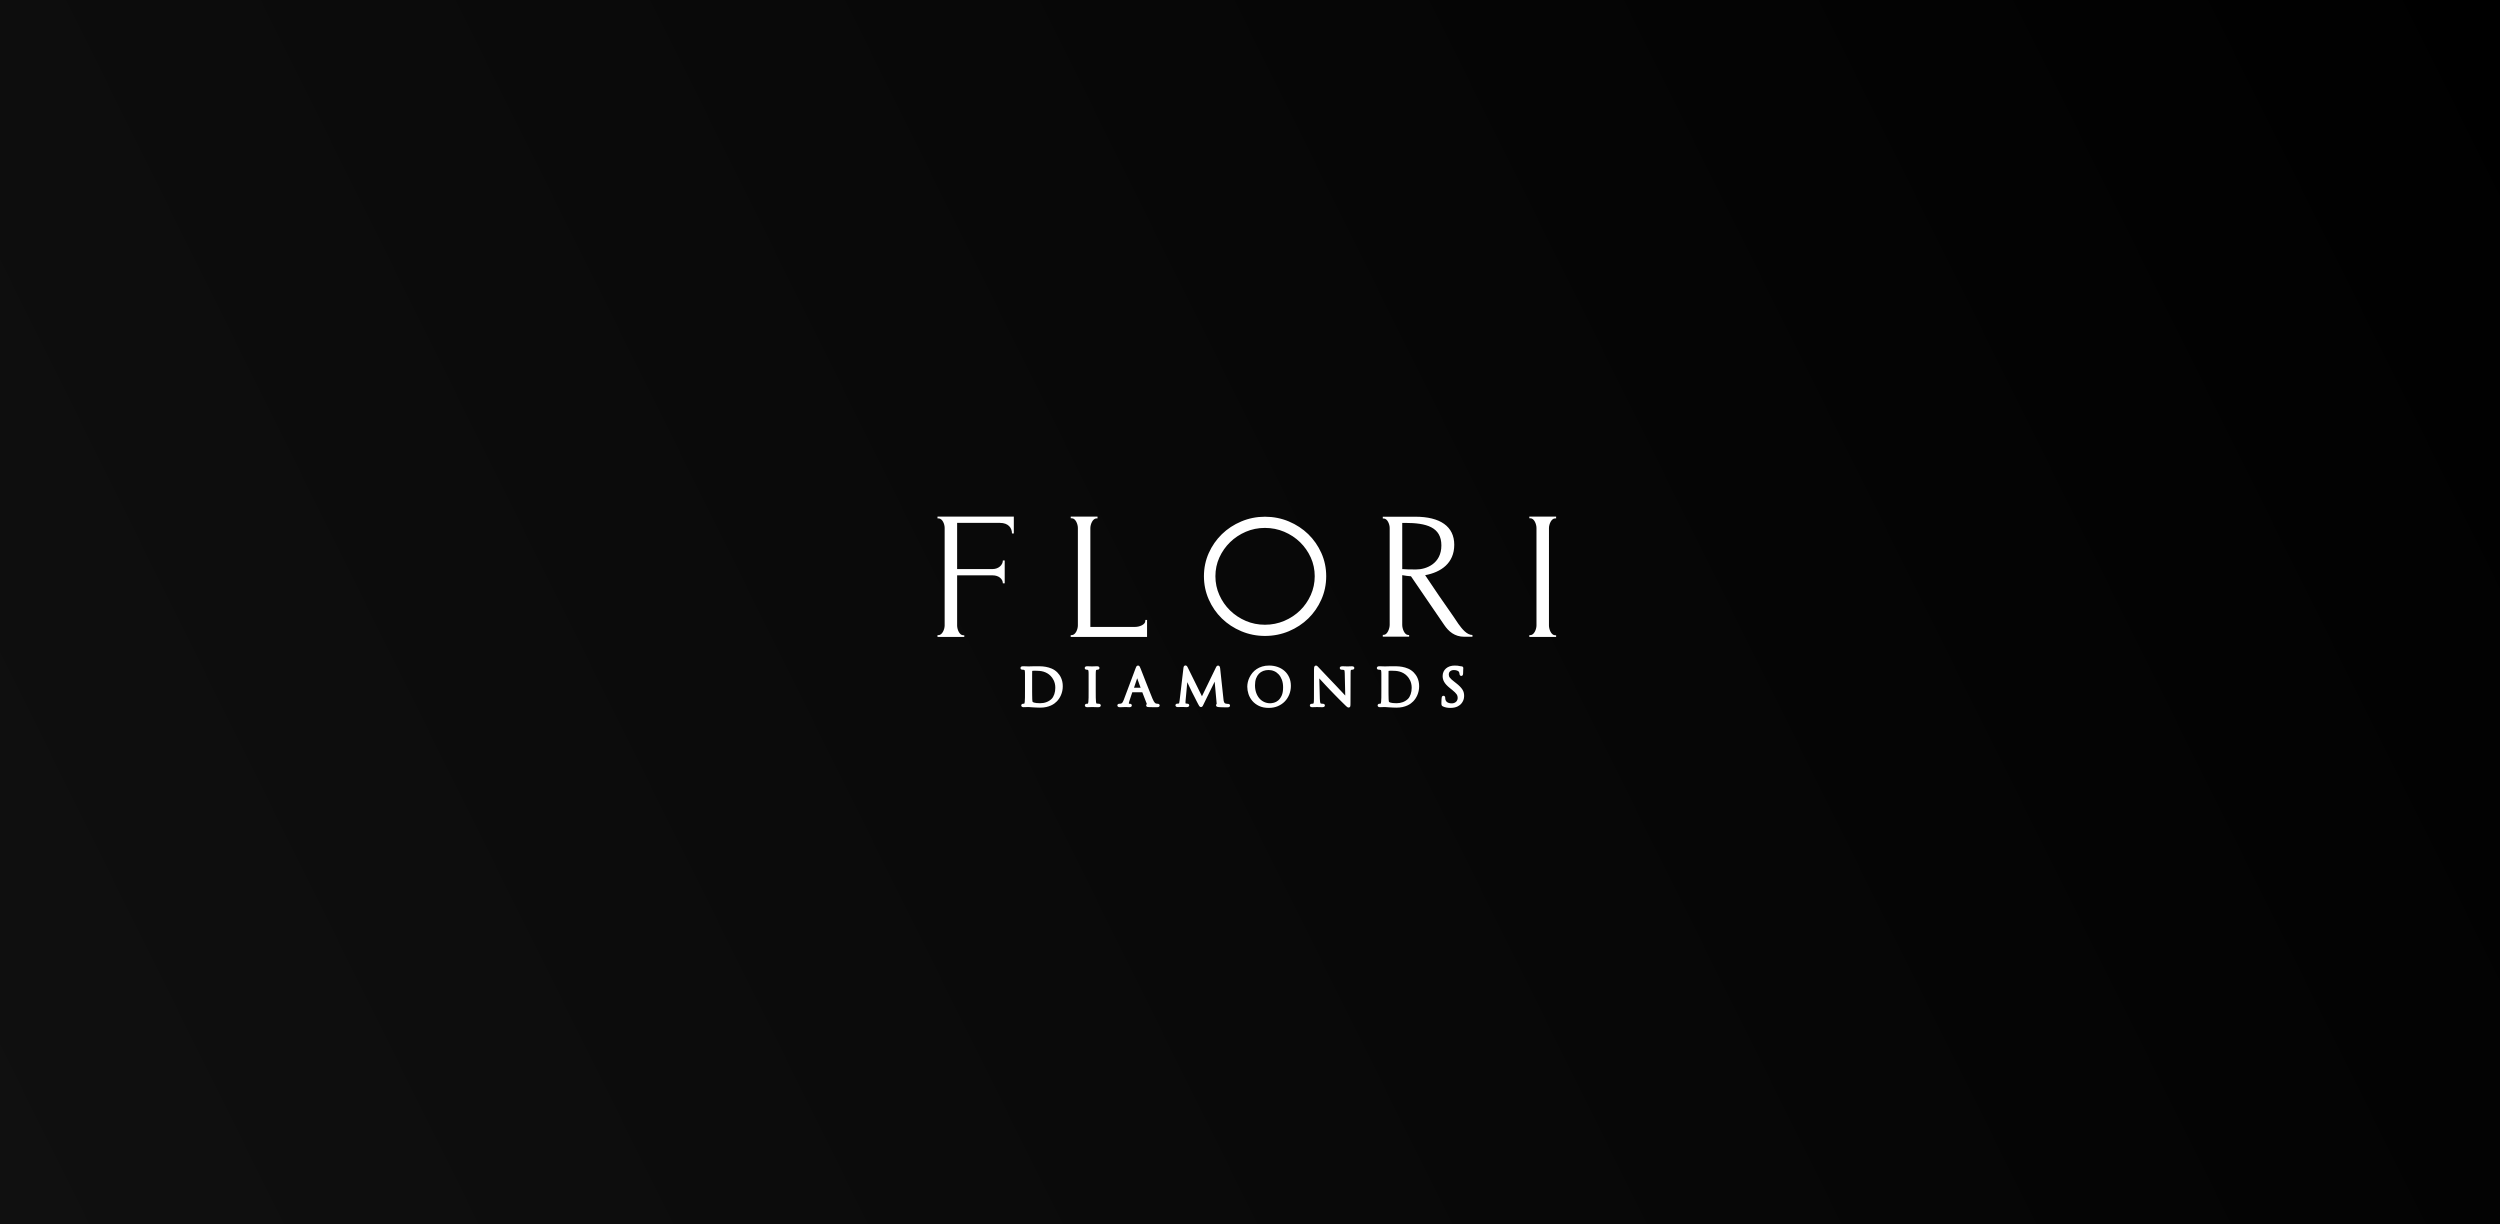 <svg width="392" height="192" viewBox="0 0 392 192" fill="none" xmlns="http://www.w3.org/2000/svg">
<rect x="0" y="0" width="392" height="192" fill="#808080" stroke="none"/>
<path d="M0 0H392V192H0V0Z" fill="url(#paint0_linear_62_206)"/>
<path d="M207.19 94.005C207.693 92.869 207.949 91.639 207.949 90.349C207.949 89.06 207.693 87.837 207.189 86.712C206.688 85.595 205.999 84.602 205.14 83.762C204.278 82.925 203.253 82.252 202.092 81.763C200.926 81.272 199.664 81.023 198.344 81.023C197.048 81.023 195.799 81.272 194.634 81.763C193.471 82.252 192.447 82.926 191.588 83.763C190.727 84.602 190.038 85.594 189.537 86.713C189.033 87.837 188.777 89.061 188.777 90.35C188.777 91.64 189.033 92.869 189.536 94.005C190.036 95.138 190.727 96.137 191.588 96.975C192.447 97.814 193.471 98.487 194.634 98.976C195.8 99.466 197.048 99.715 198.344 99.715C199.664 99.715 200.926 99.466 202.092 98.976C203.253 98.487 204.278 97.815 205.14 96.975C205.999 96.135 206.688 95.137 207.19 94.005ZM201.366 97.357C200.425 97.757 199.408 97.96 198.342 97.96C197.278 97.96 196.269 97.758 195.341 97.358C194.406 96.956 193.576 96.406 192.874 95.72C192.171 95.035 191.606 94.219 191.195 93.297C190.784 92.381 190.576 91.389 190.576 90.35C190.576 89.314 190.783 88.329 191.193 87.424C191.605 86.515 192.171 85.705 192.874 85.019C193.576 84.334 194.407 83.782 195.341 83.38C196.268 82.98 197.278 82.777 198.342 82.777C199.407 82.777 200.424 82.98 201.366 83.38C202.311 83.782 203.147 84.333 203.85 85.018C204.552 85.703 205.117 86.512 205.53 87.421C205.94 88.33 206.149 89.314 206.149 90.349C206.149 91.386 205.94 92.378 205.53 93.296C205.117 94.219 204.552 95.034 203.851 95.719C203.147 96.404 202.311 96.955 201.366 97.357ZM230.879 99.848V99.567C229.994 99.567 229.237 98.599 228.677 97.825C227.648 96.259 226.602 94.834 225.573 93.32L223.462 90.188C225.953 89.73 228.027 88.306 228.027 85.42C228.027 82.535 225.808 81.021 221.91 81.021H216.821V81.303H216.965C217.561 81.303 217.903 82.235 217.903 82.781V97.981C217.903 98.544 217.542 99.547 216.965 99.547H216.821V99.829H220.953V99.564H220.809C220.213 99.564 219.87 98.561 219.87 97.998V90.186C220.303 90.274 220.809 90.327 221.242 90.362C222.974 92.86 224.706 95.482 226.457 97.997C227.125 98.982 228.063 99.845 229.615 99.845H230.879V99.848ZM220.016 89.239H219.871V81.991H220.304C223.661 81.991 226.008 82.642 226.008 85.527C226.008 88.378 223.644 89.293 222.038 89.293C221.008 89.293 220.34 89.275 220.016 89.239ZM151.201 99.871H147V99.589H147.144C147.76 99.589 148.122 98.653 148.122 98.071V82.765C148.122 82.218 147.796 81.283 147.144 81.283H147V81H158.967V83.648H158.678C158.678 82.766 158.098 81.99 156.794 81.99H150.077V89.227H155.654C156.559 89.227 157.248 88.591 157.248 87.885H157.538V91.468H157.248C157.248 90.78 156.596 90.215 155.654 90.215H150.077V98.089C150.077 98.654 150.421 99.607 151.036 99.607H151.199V99.871H151.201ZM179.857 99.871H167.889V99.589H168.034C168.649 99.589 169.011 98.653 169.011 98.071V82.783C169.011 82.218 168.668 81.265 168.052 81.265H167.89V81H172.091V81.283H171.947C171.331 81.283 170.968 82.219 170.968 82.801V98.298H178.03C178.61 98.298 179.587 97.963 179.587 97.363V97.204H179.858L179.857 99.871ZM242.877 98.089C242.877 98.654 243.221 99.607 243.836 99.607H243.999V99.871H239.798V99.589H239.943C240.558 99.589 240.92 98.653 240.92 98.071V82.783C240.92 82.218 240.577 81.265 239.962 81.265H239.799V81H244V81.283H243.856C243.24 81.283 242.878 82.219 242.878 82.801L242.877 98.089Z" fill="white"/>
<path d="M166.385 106.308C166.311 106.136 166.219 105.971 166.111 105.821C166.004 105.674 165.897 105.546 165.791 105.436C165.527 105.174 165.233 104.974 164.918 104.84C164.606 104.708 164.292 104.614 163.982 104.559C163.679 104.506 163.379 104.477 163.088 104.473L162.978 104.472C162.584 104.47 162.294 104.468 162.002 104.473L161.41 104.489C161.341 104.492 161.296 104.494 161.277 104.494C161.268 104.494 161.235 104.492 161.175 104.489L160.64 104.472C160.542 104.47 160.448 104.469 160.359 104.469C160.102 104.469 160.011 104.619 160.011 104.746C160.011 104.876 160.107 105.007 160.294 105.007C160.33 105.007 160.374 105.008 160.422 105.011C160.464 105.014 160.492 105.019 160.525 105.026C160.613 105.044 160.647 105.068 160.653 105.073C160.661 105.087 160.689 105.141 160.702 105.287C160.708 105.347 160.71 105.412 160.713 105.477C160.716 105.547 160.718 105.638 160.718 105.756V108.375C160.718 108.756 160.716 109.093 160.713 109.392C160.71 109.672 160.698 109.906 160.679 110.066C160.665 110.164 160.645 110.248 160.622 110.319L160.591 110.326C160.567 110.334 160.538 110.338 160.508 110.342C160.476 110.347 160.445 110.35 160.415 110.35C160.229 110.35 160.131 110.481 160.131 110.61C160.131 110.738 160.223 110.887 160.48 110.887C160.544 110.887 160.622 110.884 160.712 110.879C160.795 110.874 160.874 110.872 160.969 110.872C161.049 110.865 161.115 110.864 161.17 110.864H161.277C161.296 110.864 161.363 110.869 161.477 110.879C161.605 110.889 161.757 110.901 161.937 110.911C162.111 110.922 162.3 110.933 162.505 110.943C162.714 110.953 162.903 110.959 163.081 110.959C163.445 110.959 163.769 110.927 164.049 110.864C164.328 110.8 164.578 110.717 164.794 110.619C165.005 110.522 165.191 110.414 165.343 110.297C165.49 110.186 165.609 110.083 165.705 109.982C165.825 109.86 165.943 109.713 166.058 109.549C166.17 109.384 166.271 109.199 166.357 109.002C166.444 108.804 166.514 108.584 166.565 108.351C166.617 108.12 166.642 107.868 166.642 107.6C166.642 107.349 166.619 107.114 166.573 106.897C166.524 106.676 166.461 106.477 166.385 106.308ZM165.472 107.846C165.472 108.019 165.46 108.193 165.433 108.362C165.407 108.535 165.367 108.697 165.317 108.844C165.263 109.001 165.199 109.145 165.126 109.271C165.053 109.397 164.973 109.504 164.886 109.589C164.665 109.804 164.399 109.972 164.095 110.089C163.791 110.205 163.458 110.264 163.107 110.264C162.873 110.264 162.683 110.255 162.526 110.237C162.376 110.22 162.252 110.197 162.159 110.17C162.073 110.144 162.009 110.118 161.971 110.094C161.936 110.071 161.916 110.053 161.907 110.041C161.905 110.037 161.901 110.028 161.899 110.014C161.891 109.972 161.884 109.929 161.878 109.881L161.862 109.703C161.857 109.648 161.854 109.6 161.854 109.559C161.854 109.522 161.853 109.45 161.851 109.339C161.848 109.233 161.844 109.106 161.843 108.953C161.84 108.801 161.838 108.63 161.838 108.441V105.884C161.838 105.73 161.84 105.592 161.843 105.464L161.848 105.199C161.85 105.199 161.851 105.199 161.853 105.198C161.888 105.192 161.929 105.186 161.977 105.182C162.025 105.176 162.074 105.173 162.127 105.17C162.173 105.167 162.216 105.166 162.254 105.166C162.491 105.166 162.727 105.175 162.957 105.194C163.171 105.21 163.387 105.249 163.598 105.308C163.807 105.368 164.009 105.454 164.201 105.563C164.394 105.671 164.58 105.817 164.752 105.995C164.826 106.072 164.905 106.168 164.993 106.287C165.077 106.4 165.156 106.534 165.228 106.687C165.301 106.839 165.359 107.013 165.405 107.206C165.449 107.397 165.472 107.607 165.472 107.846ZM172.601 110.611C172.601 110.739 172.509 110.888 172.252 110.888C172.138 110.888 172.024 110.886 171.91 110.884L171.316 110.866C171.252 110.864 171.252 110.864 171.188 110.866L171.155 110.868L170.64 110.885C170.569 110.887 170.509 110.888 170.456 110.888C170.198 110.888 170.108 110.739 170.108 110.611C170.108 110.482 170.205 110.351 170.392 110.351C170.42 110.351 170.451 110.348 170.485 110.343C170.514 110.339 170.544 110.335 170.567 110.328L170.598 110.32C170.621 110.249 170.64 110.166 170.655 110.067C170.675 109.908 170.686 109.673 170.69 109.393C170.692 109.094 170.694 108.757 170.694 108.376V105.757C170.694 105.64 170.692 105.548 170.69 105.478C170.686 105.413 170.683 105.348 170.678 105.288C170.67 105.181 170.647 105.052 170.572 105.035C170.534 105.027 170.498 105.019 170.459 105.015C170.418 105.01 170.388 105.007 170.368 105.007C170.183 105.007 170.084 104.872 170.084 104.746C170.084 104.619 170.175 104.469 170.433 104.469C170.489 104.469 170.556 104.47 170.631 104.472L171.189 104.491C171.253 104.494 171.253 104.494 171.317 104.491L171.351 104.489L171.865 104.472C171.936 104.47 171.997 104.469 172.05 104.469C172.307 104.469 172.398 104.619 172.398 104.746C172.398 104.872 172.298 105.007 172.114 105.007C172.079 105.008 172.055 105.007 171.958 105.026C171.916 105.034 171.885 105.049 171.878 105.061C171.867 105.081 171.84 105.14 171.828 105.285C171.823 105.347 171.819 105.409 171.817 105.477C171.814 105.549 171.812 105.641 171.812 105.756V108.375C171.812 108.756 171.814 109.093 171.817 109.392C171.819 109.67 171.832 109.898 171.854 110.07C171.862 110.163 171.88 110.24 171.908 110.299C171.908 110.299 171.926 110.311 171.98 110.318C172.047 110.331 172.106 110.337 172.169 110.342C172.234 110.348 172.284 110.35 172.319 110.35C172.503 110.351 172.601 110.482 172.601 110.611ZM181.534 110.351C181.498 110.351 181.454 110.348 181.405 110.343C181.368 110.34 181.329 110.331 181.264 110.31C181.246 110.305 181.216 110.295 181.17 110.271C181.157 110.264 181.123 110.244 181.069 110.182C181.026 110.135 180.972 110.061 180.908 109.956C180.842 109.847 180.778 109.713 180.715 109.557L180.411 108.804C180.288 108.505 180.161 108.186 180.03 107.851C179.898 107.516 179.764 107.177 179.628 106.834C179.493 106.492 179.369 106.177 179.259 105.888L179.166 105.649C179.093 105.462 179.03 105.298 178.973 105.157L178.823 104.781C178.771 104.652 178.731 104.564 178.697 104.509C178.611 104.377 178.498 104.358 178.439 104.358C178.331 104.358 178.234 104.418 178.172 104.525C178.142 104.578 178.102 104.673 178.054 104.809L176.208 109.729C176.137 109.914 176.06 110.067 175.976 110.186C175.916 110.271 175.828 110.319 175.689 110.338C175.669 110.342 175.645 110.343 175.602 110.347L175.496 110.351C175.303 110.351 175.202 110.482 175.202 110.611C175.202 110.657 175.22 110.888 175.576 110.888C175.673 110.888 175.769 110.886 175.875 110.884L176.396 110.867C176.49 110.861 176.499 110.861 176.594 110.868L176.975 110.885C177.034 110.887 177.085 110.888 177.129 110.888C177.399 110.888 177.47 110.715 177.47 110.611C177.47 110.486 177.377 110.351 177.169 110.351H177.089C177.058 110.351 177.025 110.342 176.999 110.334C176.999 110.211 177.033 110.057 177.102 109.871L177.542 108.549H179.114L179.826 110.39C179.746 110.448 179.716 110.532 179.716 110.603C179.716 110.725 179.809 110.853 179.984 110.859L180.17 110.872C180.311 110.877 180.448 110.879 180.592 110.883L180.626 110.884C180.753 110.886 180.871 110.887 180.979 110.887H181.455C181.515 110.887 181.57 110.882 181.619 110.87C181.749 110.84 181.836 110.735 181.836 110.61C181.836 110.486 181.742 110.351 181.534 110.351ZM178.847 107.839H177.812L178.311 106.349L178.847 107.839ZM192.797 110.453C192.844 110.5 192.871 110.562 192.869 110.629C192.869 110.748 192.794 110.846 192.671 110.885C192.617 110.903 192.557 110.911 192.48 110.911L192.236 110.91C192.103 110.908 191.977 110.907 191.841 110.904C191.697 110.901 191.559 110.896 191.427 110.891C191.292 110.884 191.183 110.879 191.105 110.873C190.951 110.855 190.897 110.84 190.863 110.829C190.747 110.787 190.674 110.689 190.677 110.577C190.677 110.495 190.713 110.42 190.776 110.371C190.776 110.341 190.774 110.307 190.768 110.267L190.459 106.883L188.608 110.662C188.515 110.844 188.38 110.869 188.309 110.869C188.202 110.869 188.11 110.811 188.034 110.695C187.999 110.639 187.942 110.539 187.863 110.389C187.811 110.296 187.732 110.147 187.63 109.946C187.532 109.745 187.431 109.546 187.329 109.345L186.918 108.544C186.908 108.523 186.874 108.454 186.819 108.342L186.626 107.938C186.55 107.783 186.47 107.613 186.386 107.432C186.311 107.266 186.236 107.11 186.166 106.962L185.896 109.88C185.89 109.938 185.888 109.997 185.888 110.06L185.887 110.266C185.887 110.269 185.887 110.275 185.899 110.292C185.988 110.316 186.043 110.325 186.09 110.331C186.132 110.337 186.165 110.339 186.187 110.339C186.374 110.339 186.47 110.466 186.47 110.593C186.466 110.733 186.369 110.877 186.107 110.877H186.103C186.023 110.876 185.947 110.875 185.871 110.873L185.44 110.854C185.348 110.847 185.348 110.847 185.262 110.853L184.863 110.867C184.771 110.87 184.716 110.87 184.667 110.87C184.544 110.87 184.45 110.838 184.387 110.774C184.315 110.702 184.31 110.617 184.311 110.582C184.311 110.554 184.318 110.475 184.385 110.411C184.439 110.359 184.514 110.333 184.61 110.333C184.63 110.333 184.661 110.331 184.686 110.329C184.726 110.326 184.765 110.321 184.816 110.312C184.865 110.303 184.882 110.286 184.895 110.238C184.926 110.114 184.95 109.984 184.963 109.845L185.571 104.677C185.607 104.37 185.816 104.345 185.88 104.345C185.973 104.345 186.104 104.386 186.201 104.586L188.466 109.175L190.679 104.613C190.772 104.408 190.906 104.364 191.001 104.364C191.18 104.365 191.285 104.501 191.316 104.767L191.841 109.646C191.846 109.72 191.854 109.791 191.869 109.868C191.883 109.941 191.903 110.01 191.929 110.081C191.95 110.138 191.979 110.188 192.019 110.238C192.047 110.271 192.079 110.292 192.123 110.305C192.227 110.338 192.317 110.357 192.394 110.362C192.482 110.369 192.546 110.37 192.588 110.37C192.695 110.374 192.761 110.416 192.797 110.453ZM201.424 105.212C201.12 104.938 200.755 104.724 200.338 104.577C199.924 104.432 199.473 104.358 198.995 104.358C198.602 104.358 198.239 104.408 197.915 104.506C197.594 104.602 197.301 104.738 197.042 104.91C196.789 105.08 196.565 105.28 196.381 105.503C196.203 105.722 196.052 105.957 195.93 106.203C195.807 106.451 195.716 106.702 195.66 106.951C195.603 107.199 195.574 107.44 195.574 107.67C195.574 108.055 195.637 108.443 195.762 108.825C195.891 109.216 196.092 109.577 196.363 109.899C196.64 110.224 196.994 110.492 197.415 110.693C197.843 110.897 198.357 110.999 198.947 110.999C199.465 110.999 199.943 110.907 200.368 110.725C200.796 110.541 201.165 110.29 201.465 109.977C201.765 109.663 202 109.293 202.165 108.877C202.327 108.46 202.41 108.012 202.41 107.544C202.41 107.058 202.323 106.612 202.149 106.218C201.975 105.826 201.731 105.488 201.424 105.212ZM199.166 110.272C198.833 110.272 198.519 110.206 198.235 110.076C197.948 109.947 197.695 109.759 197.483 109.521C197.268 109.278 197.095 108.978 196.972 108.633C196.847 108.279 196.784 107.881 196.784 107.45C196.784 107.043 196.84 106.685 196.949 106.387C197.059 106.09 197.21 105.84 197.399 105.643C197.59 105.449 197.814 105.301 198.07 105.206C198.577 105.017 199.213 104.992 199.777 105.231C200.044 105.344 200.284 105.514 200.49 105.737C200.699 105.96 200.868 106.245 200.996 106.581C201.124 106.924 201.19 107.324 201.19 107.769C201.19 108.31 201.114 108.752 200.962 109.079C200.81 109.405 200.627 109.659 200.418 109.832C200.206 110.006 199.987 110.123 199.769 110.18C199.531 110.24 199.329 110.272 199.166 110.272ZM212.359 104.738C212.359 104.868 212.263 105.008 212.051 105.008C212.021 105.008 211.995 105.008 211.903 105.027C211.824 105.043 211.817 105.067 211.814 105.074C211.796 105.132 211.774 105.256 211.774 105.525L211.757 110.169C211.757 110.303 211.756 110.408 211.753 110.484C211.75 110.572 211.745 110.635 211.738 110.675C211.73 110.749 211.712 110.799 211.679 110.841C211.633 110.906 211.552 110.945 211.465 110.945C211.412 110.945 211.36 110.932 211.302 110.903C211.256 110.876 211.209 110.843 211.159 110.797C211.115 110.761 211.053 110.705 210.981 110.633L210.47 110.133C210.325 109.994 210.149 109.818 209.941 109.608L209.274 108.93C209.036 108.686 208.806 108.45 208.589 108.222C208.351 107.974 208.119 107.727 207.894 107.488C207.667 107.248 207.461 107.024 207.27 106.816L206.865 106.38L206.953 109.593C206.959 109.749 206.968 109.881 206.982 109.979C206.992 110.074 207.008 110.151 207.027 110.207C207.046 110.261 207.063 110.282 207.07 110.29C207.079 110.3 207.093 110.306 207.112 110.313C207.171 110.329 207.234 110.339 207.299 110.344C207.37 110.35 207.424 110.352 207.458 110.352C207.645 110.352 207.741 110.483 207.741 110.612C207.741 110.658 207.724 110.889 207.377 110.889C207.14 110.889 206.943 110.885 206.787 110.877C206.644 110.869 206.551 110.866 206.515 110.866C206.479 110.866 206.388 110.87 206.245 110.877C206.094 110.885 205.923 110.889 205.734 110.889C205.476 110.889 205.386 110.74 205.386 110.612C205.386 110.483 205.483 110.352 205.67 110.352C205.697 110.352 205.74 110.349 205.797 110.344C205.841 110.341 205.886 110.332 205.926 110.318C205.946 110.312 205.969 110.306 205.986 110.221C206.004 110.132 206.027 109.936 206.027 109.512L206.035 104.971C206.035 104.802 206.043 104.685 206.061 104.611C206.12 104.379 206.293 104.361 206.345 104.361C206.475 104.361 206.573 104.45 206.644 104.527C206.698 104.59 206.744 104.638 206.785 104.679C206.817 104.708 206.912 104.81 207.072 104.982C207.227 105.148 207.42 105.353 207.66 105.602C207.898 105.85 208.165 106.13 208.461 106.444C208.756 106.753 209.06 107.074 209.375 107.401L210.555 108.655C210.695 108.803 210.821 108.938 210.934 109.059L210.857 105.594C210.85 105.306 210.823 105.175 210.801 105.117C210.789 105.086 210.767 105.06 210.704 105.043C210.647 105.032 210.58 105.023 210.513 105.019C210.44 105.013 210.391 105.011 210.361 105.011C210.196 105.011 210.077 104.898 210.077 104.74C210.077 104.66 210.114 104.471 210.459 104.471C210.551 104.471 210.645 104.473 210.735 104.476L211.195 104.491C211.25 104.495 211.285 104.496 211.305 104.496C211.347 104.496 211.426 104.491 211.545 104.485C211.671 104.477 211.822 104.472 211.996 104.472C212.263 104.469 212.359 104.609 212.359 104.738ZM222.265 106.308C222.19 106.136 222.098 105.971 221.99 105.821C221.883 105.674 221.777 105.546 221.67 105.436C221.407 105.174 221.112 104.973 220.797 104.84C220.485 104.708 220.171 104.614 219.861 104.559C219.559 104.506 219.258 104.477 218.967 104.473L218.857 104.472C218.461 104.469 218.173 104.468 217.881 104.473L217.289 104.489C217.22 104.492 217.176 104.494 217.156 104.494C217.147 104.494 217.114 104.492 217.054 104.489L216.519 104.472C216.421 104.47 216.327 104.469 216.238 104.469C215.981 104.469 215.89 104.619 215.89 104.746C215.89 104.876 215.986 105.007 216.173 105.007C216.209 105.007 216.253 105.008 216.301 105.011C216.343 105.014 216.371 105.019 216.405 105.026C216.492 105.044 216.526 105.068 216.532 105.073C216.54 105.087 216.568 105.141 216.581 105.287C216.587 105.347 216.589 105.412 216.592 105.477C216.595 105.547 216.597 105.638 216.597 105.756V108.375C216.597 108.756 216.595 109.093 216.592 109.392C216.589 109.672 216.578 109.906 216.558 110.066C216.544 110.164 216.524 110.248 216.501 110.319L216.47 110.326C216.446 110.334 216.417 110.338 216.387 110.342C216.355 110.347 216.324 110.35 216.295 110.35C216.108 110.35 216.01 110.481 216.01 110.61C216.01 110.738 216.102 110.887 216.359 110.887C216.423 110.887 216.501 110.884 216.591 110.879C216.674 110.874 216.753 110.872 216.848 110.872C216.928 110.865 216.995 110.864 217.05 110.864H217.156C217.176 110.864 217.242 110.869 217.357 110.879C217.483 110.889 217.636 110.901 217.816 110.911C217.991 110.922 218.179 110.933 218.384 110.943C218.593 110.953 218.782 110.959 218.961 110.959C219.324 110.959 219.648 110.927 219.929 110.864C220.207 110.8 220.457 110.717 220.673 110.619C220.884 110.522 221.07 110.414 221.222 110.297C221.369 110.186 221.488 110.083 221.584 109.982C221.704 109.86 221.822 109.713 221.937 109.549C222.049 109.384 222.15 109.199 222.236 109.002C222.323 108.804 222.393 108.584 222.444 108.351C222.496 108.12 222.521 107.868 222.521 107.6C222.521 107.349 222.498 107.114 222.452 106.897C222.404 106.676 222.34 106.477 222.265 106.308ZM218.132 105.166C218.369 105.166 218.605 105.175 218.835 105.194C219.049 105.21 219.265 105.249 219.476 105.308C219.685 105.368 219.887 105.454 220.079 105.563C220.273 105.671 220.458 105.817 220.63 105.995C220.704 106.072 220.783 106.168 220.871 106.287C220.955 106.4 221.034 106.534 221.106 106.687C221.179 106.839 221.237 107.013 221.283 107.206C221.329 107.397 221.352 107.608 221.352 107.847C221.352 108.02 221.339 108.194 221.313 108.363C221.286 108.536 221.246 108.698 221.196 108.845C221.142 109.002 221.078 109.146 221.006 109.272C220.932 109.398 220.852 109.505 220.765 109.59C220.544 109.805 220.278 109.973 219.974 110.09C219.67 110.206 219.337 110.265 218.986 110.265C218.752 110.265 218.562 110.256 218.405 110.238C218.255 110.221 218.131 110.198 218.038 110.171C217.952 110.146 217.888 110.119 217.85 110.095C217.815 110.072 217.795 110.054 217.786 110.042C217.784 110.038 217.781 110.029 217.778 110.015C217.77 109.973 217.763 109.93 217.758 109.882L217.742 109.704C217.736 109.65 217.734 109.602 217.734 109.56C217.734 109.523 217.732 109.451 217.73 109.34C217.727 109.234 217.723 109.107 217.722 108.954C217.719 108.802 217.718 108.631 217.718 108.442V105.885C217.718 105.731 217.719 105.593 217.722 105.465L217.727 105.201C217.729 105.201 217.73 105.201 217.732 105.199C217.767 105.193 217.808 105.187 217.856 105.183C217.904 105.177 217.954 105.174 218.006 105.172C218.05 105.167 218.093 105.166 218.132 105.166ZM229.576 109.138C229.576 109.226 229.567 109.329 229.546 109.457C229.525 109.583 229.486 109.715 229.427 109.854C229.368 109.994 229.287 110.13 229.188 110.261C229.086 110.398 228.952 110.522 228.791 110.63C228.6 110.765 228.381 110.863 228.142 110.92C227.915 110.973 227.679 111 227.441 111C227.241 111 227.041 110.984 226.843 110.952C226.64 110.916 226.445 110.857 226.259 110.773C226.14 110.721 226.066 110.646 226.035 110.551C226.022 110.51 226.01 110.448 226.01 110.28C226.01 110.074 226.015 109.893 226.026 109.742C226.036 109.591 226.045 109.486 226.051 109.422C226.07 109.121 226.273 109.099 226.335 109.099C226.468 109.099 226.611 109.193 226.611 109.4C226.611 109.435 226.612 109.474 226.615 109.523C226.618 109.561 226.624 109.607 226.633 109.656C226.658 109.771 226.699 109.867 226.758 109.944C226.817 110.024 226.886 110.086 226.972 110.135C227.067 110.189 227.166 110.226 227.269 110.248C227.545 110.313 227.84 110.299 228.041 110.211C228.16 110.159 228.258 110.094 228.334 110.018C228.41 109.94 228.465 109.853 228.503 109.752C228.543 109.651 228.562 109.547 228.562 109.446C228.562 109.328 228.549 109.221 228.52 109.127C228.496 109.039 228.452 108.947 228.389 108.853C228.327 108.76 228.24 108.66 228.13 108.555C228.017 108.447 227.877 108.324 227.704 108.181L227.341 107.89C227.126 107.717 226.94 107.549 226.789 107.385C226.642 107.223 226.524 107.065 226.438 106.911C226.348 106.748 226.286 106.592 226.255 106.448C226.222 106.305 226.206 106.155 226.206 106.003C226.206 105.761 226.25 105.537 226.341 105.337C226.434 105.132 226.565 104.956 226.734 104.811C226.899 104.668 227.102 104.554 227.336 104.473C227.566 104.397 227.824 104.36 228.106 104.36C228.267 104.36 228.417 104.366 228.55 104.38C228.684 104.395 228.807 104.418 228.919 104.446C228.977 104.457 229.029 104.467 229.063 104.47C229.1 104.477 229.125 104.478 229.147 104.478C229.344 104.478 229.447 104.613 229.447 104.747C229.447 104.771 229.441 104.853 229.431 104.998C229.42 105.126 229.415 105.323 229.415 105.587C229.415 105.932 229.242 105.984 229.139 105.984C229.011 105.984 228.909 105.911 228.877 105.799C228.87 105.774 228.865 105.741 228.857 105.703C228.85 105.65 228.839 105.588 228.822 105.511C228.804 105.424 228.785 105.388 228.78 105.379C228.77 105.36 228.752 105.337 228.724 105.303C228.705 105.28 228.673 105.248 228.605 105.207C228.543 105.17 228.457 105.136 228.356 105.11C228.249 105.081 228.114 105.065 227.952 105.065C227.724 105.065 227.538 105.128 227.385 105.256C227.239 105.378 227.171 105.541 227.171 105.771C227.171 105.861 227.183 105.943 227.208 106.024C227.232 106.098 227.273 106.177 227.333 106.254C227.406 106.349 227.499 106.448 227.611 106.55C227.736 106.664 227.893 106.792 228.08 106.933L228.308 107.11C228.554 107.299 228.76 107.48 228.921 107.646C229.084 107.811 229.216 107.977 229.316 108.137C229.418 108.301 229.489 108.471 229.526 108.638C229.559 108.797 229.576 108.966 229.576 109.138Z" fill="white"/>
<defs>
<linearGradient id="paint0_linear_62_206" x1="392" y1="1.19259e-05" x2="7.69677e-06" y2="194.5" gradientUnits="userSpaceOnUse">
<stop/>
<stop offset="1" stop-color="#101010"/>
</linearGradient>
</defs>
</svg>
